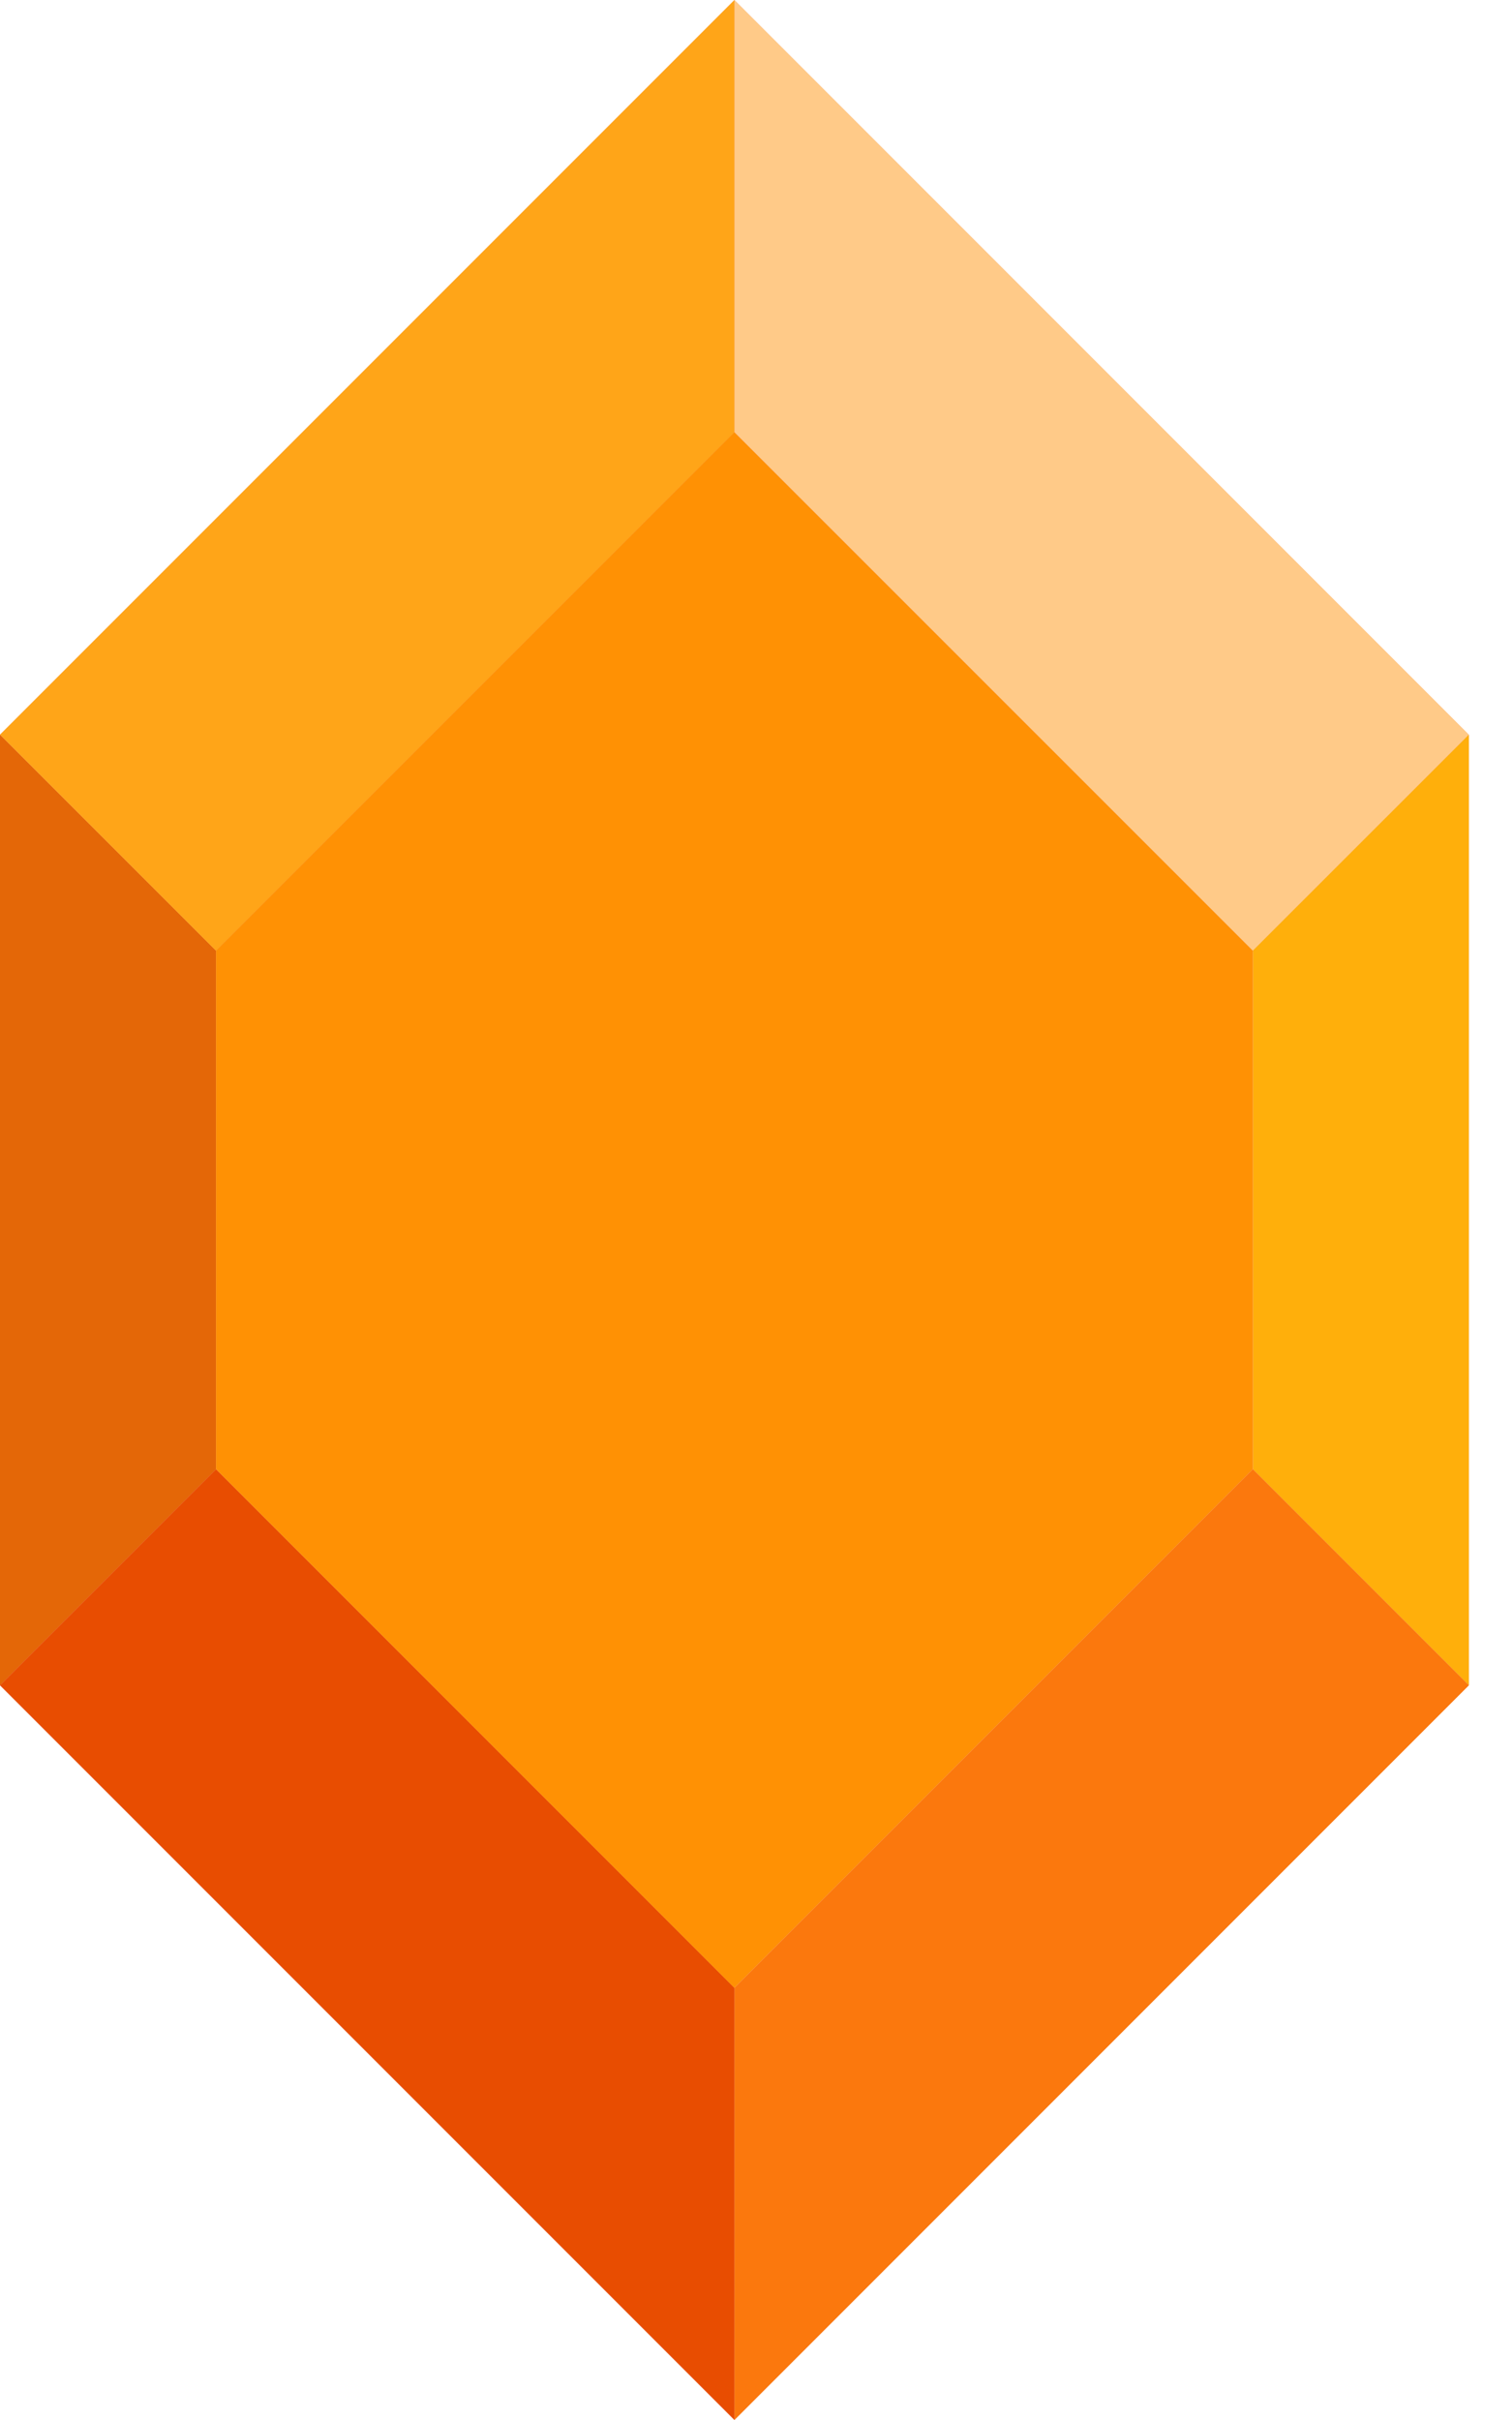 <svg width="15" height="24" viewBox="0 0 15 24" fill="none" xmlns="http://www.w3.org/2000/svg">
<path d="M0 12V7.286L7.286 0L14.571 7.286V12V16.714L7.286 24L0 16.714V12Z" fill="#F5B2B2"/>
<path d="M7.286 0L14.572 7.286L12.429 9.429L7.286 4.286V0Z" fill="#FFCA88"/>
<path d="M0 7.286V12V16.714L2.143 14.571V9.428L0 7.286Z" fill="#E46707"/>
<path d="M0 7.286L7.286 0V4.286L2.143 9.429L0 7.286Z" fill="#FFA518"/>
<path d="M14.572 16.714V12V7.286L12.429 9.428V14.571L14.572 16.714Z" fill="#FFAF0B"/>
<path d="M7.286 24L14.572 16.714L12.429 14.571L7.286 19.714V24Z" fill="#FB780D"/>
<path d="M0 16.714L7.286 24V19.714L2.143 14.571L0 16.714Z" fill="#E84D01"/>
<path d="M2.143 14.571V9.428L7.285 4.286L12.428 9.428V14.571L7.285 19.714L2.143 14.571Z" fill="#FF9104"/>
</svg>
